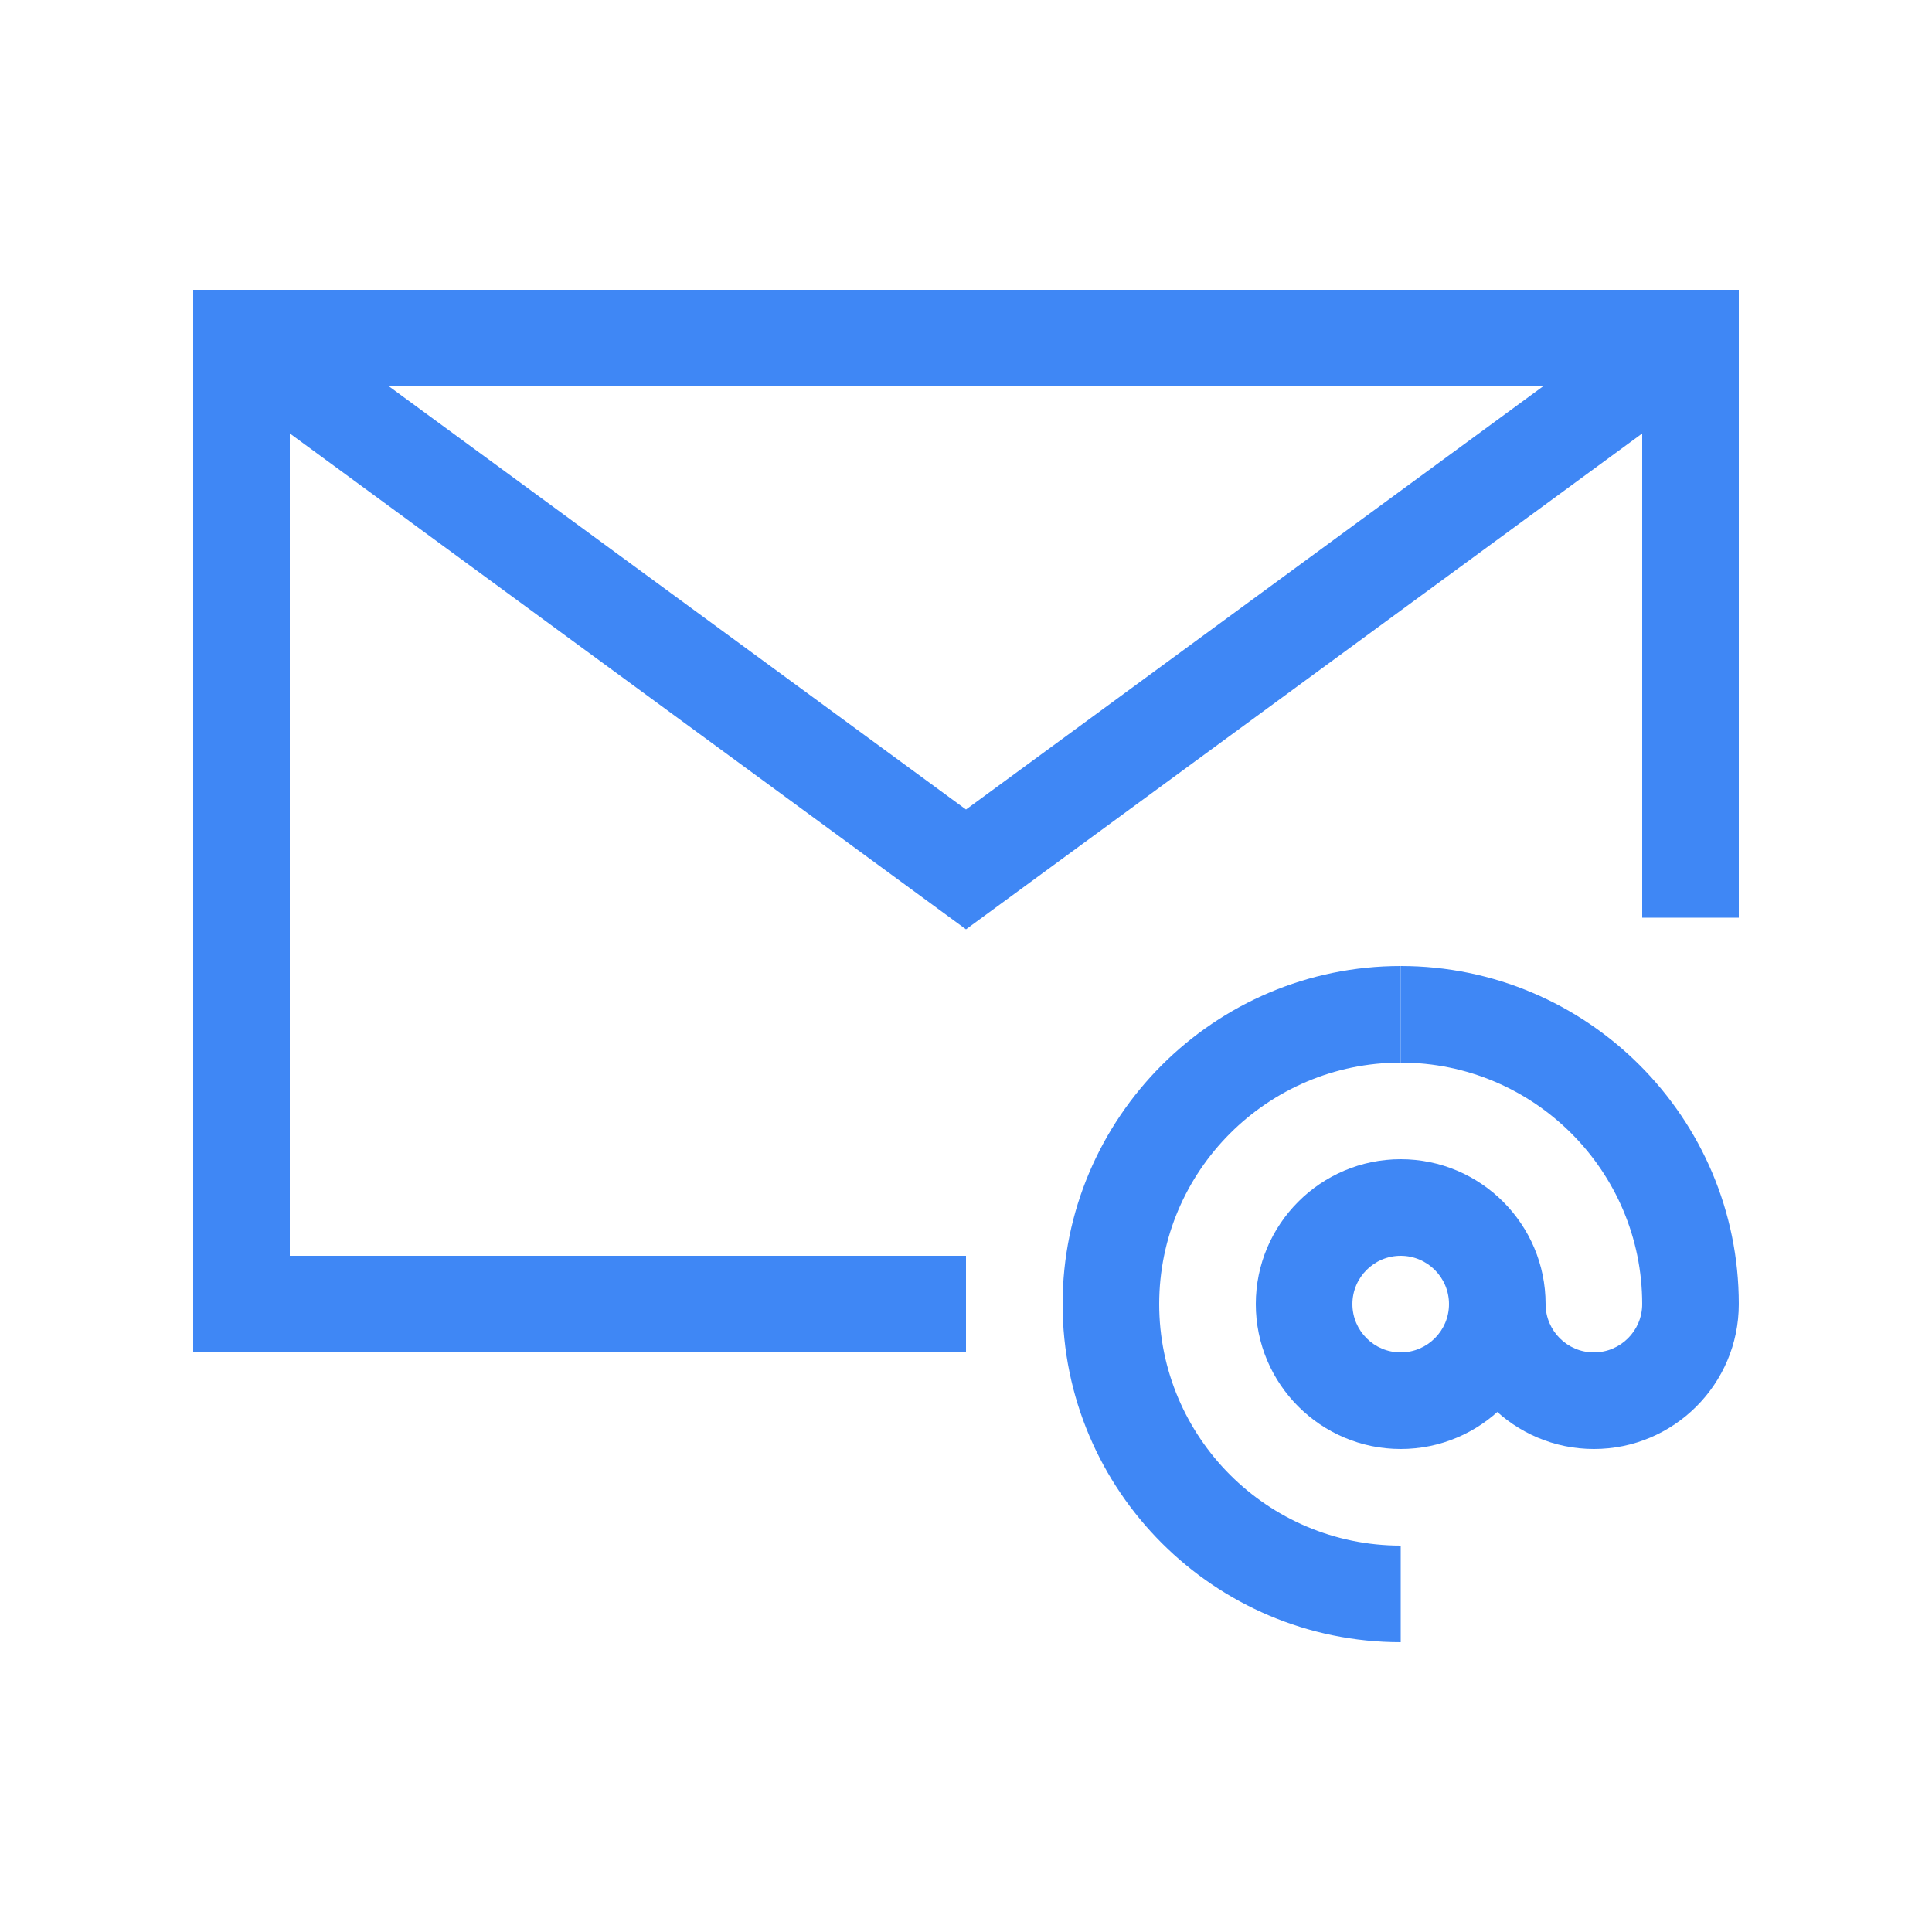 <svg width="40" height="40" viewBox="0 0 40 40" fill="none" xmlns="http://www.w3.org/2000/svg">
<path d="M20 28H4V6H36V19H34V8H6V26H20V28Z" fill="#3F87F5"/>
<path d="M20 19.241L4.409 7.807L5.592 6.194L20 16.76L34.409 6.194L35.592 7.807L20 19.241Z" fill="#3F87F5"/>
<path d="M29 30C27.346 30 26 28.654 26 27C26 25.346 27.346 24 29 24C30.654 24 32 25.346 32 27C32 28.654 30.655 30 29 30ZM29 26C28.448 26 28 26.449 28 27C28 27.551 28.448 28 29 28C29.552 28 30 27.551 30 27C30 26.449 29.552 26 29 26Z" fill="#3F87F5"/>
<path d="M33 30C31.346 30 30 28.654 30 27H32C32 27.551 32.448 28 33 28V30Z" fill="#3F87F5"/>
<path d="M33 30V28C33.552 28 34 27.551 34 27H36C36 28.655 34.655 30 33 30Z" fill="#3F87F5"/>
<path d="M36 27H34C34 24.243 31.757 22 29 22V20C32.86 20 36 23.141 36 27Z" fill="#3F87F5"/>
<path d="M24 27H22C22 23.141 25.141 20 29 20V22C26.244 22 24 24.244 24 27Z" fill="#3F87F5"/>
<path d="M29 34C25.141 34 22 30.859 22 27H24C24 29.757 26.243 32 29 32V34Z" fill="#3F87F5"/>
</svg>
